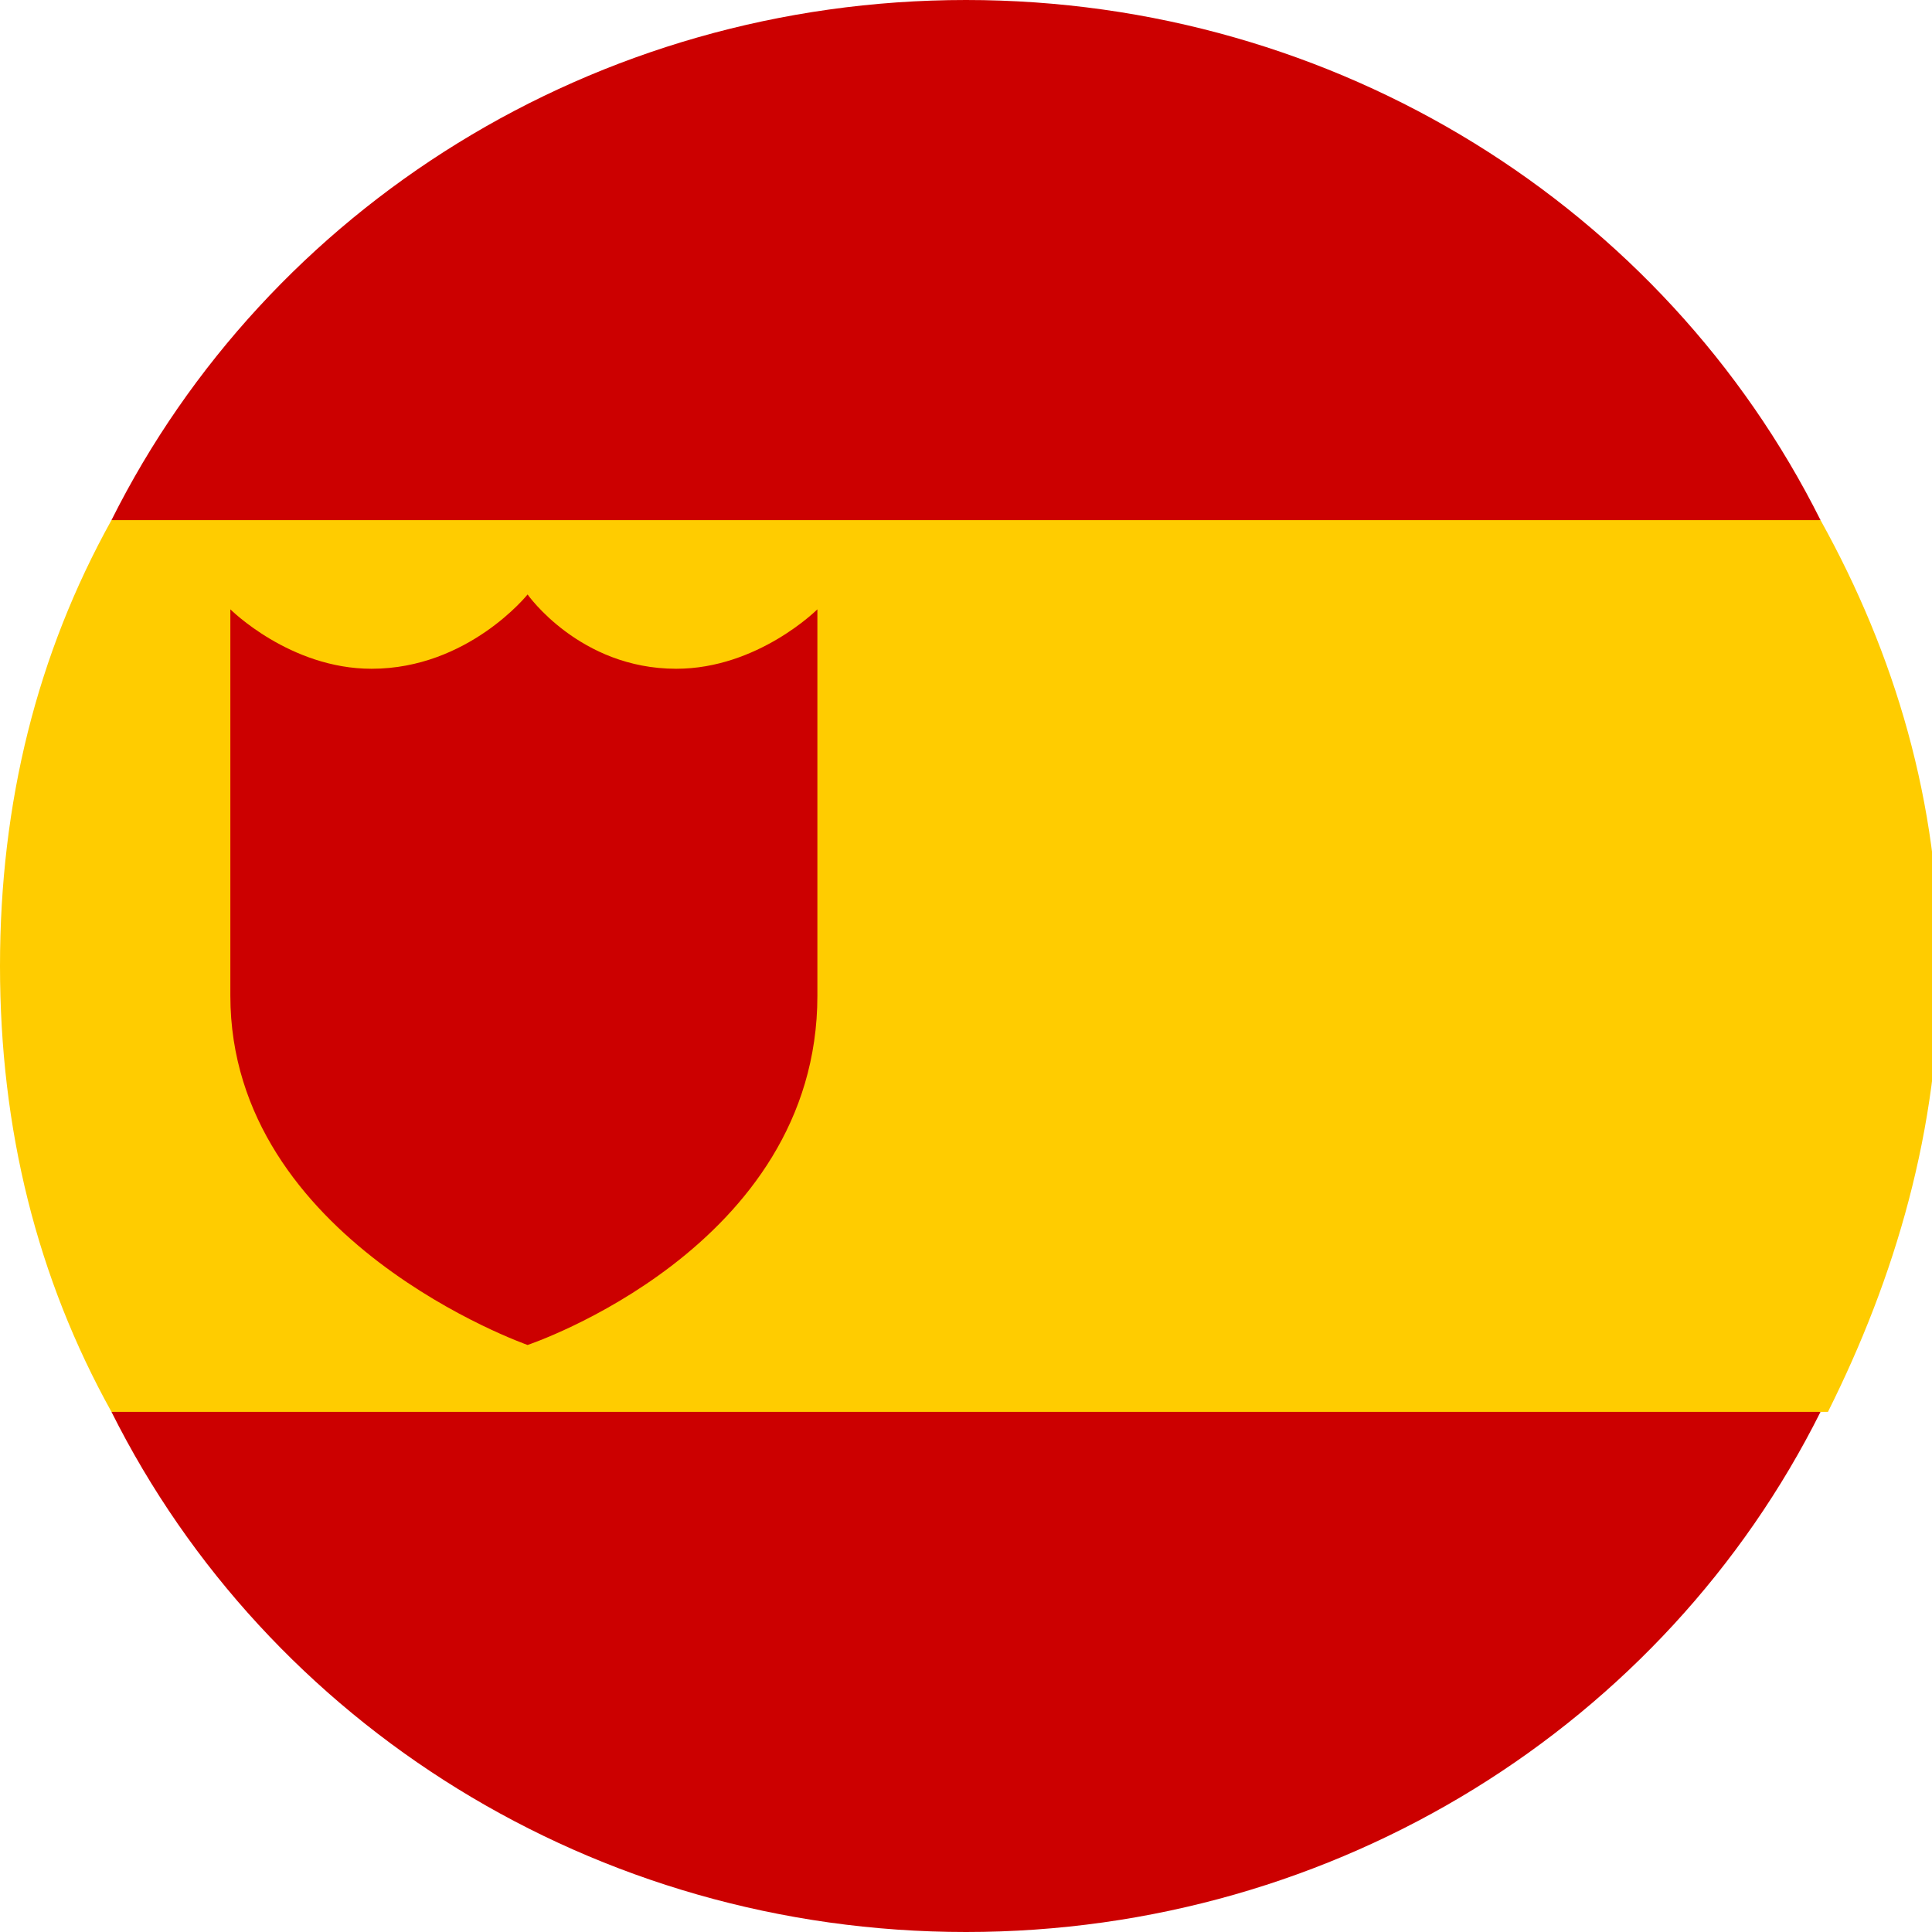 <?xml version="1.0" encoding="utf-8"?>
<!-- Generator: Adobe Illustrator 21.0.0, SVG Export Plug-In . SVG Version: 6.00 Build 0)  -->
<svg version="1.1" id="flag" xmlns="http://www.w3.org/2000/svg" xmlns:xlink="http://www.w3.org/1999/xlink" x="0px" y="0px"
	 width="26px" height="26px" viewBox="0 0 26 26" style="enable-background:new 0 0 26 26;" xml:space="preserve">
<style type="text/css">
	.st0{fill:#CC0000;}
	.st1{fill:#FFCC00;}
</style>
<g id="FlagSP">
	<path class="st0" d="M13,0C8,0,3.6,2.8,1.5,7L13,11l11.5-4C22.4,2.8,18,0,13,0z"/>
	<path class="st0" d="M13,26c5,0,9.4-2.8,11.5-7L13,15L1.5,19C3.6,23.2,8,26,13,26z"/>
	<path class="st1" d="M24.5,7H1.5C0.5,8.8,0,10.8,0,13s0.5,4.2,1.5,6h23.1c0.9-1.8,1.5-3.8,1.5-6S25.5,8.8,24.5,7z"/>
	<path class="st0" d="M9.1,9C7.8,9,7.1,8,7.1,8S6.3,9,5,9C3.9,9,3.1,8.2,3.1,8.2v5.2c0,3.3,4,4.7,4,4.7s3.9-1.3,3.9-4.7V8.2
		C11,8.2,10.2,9,9.1,9z"/>
</g>
</svg>
